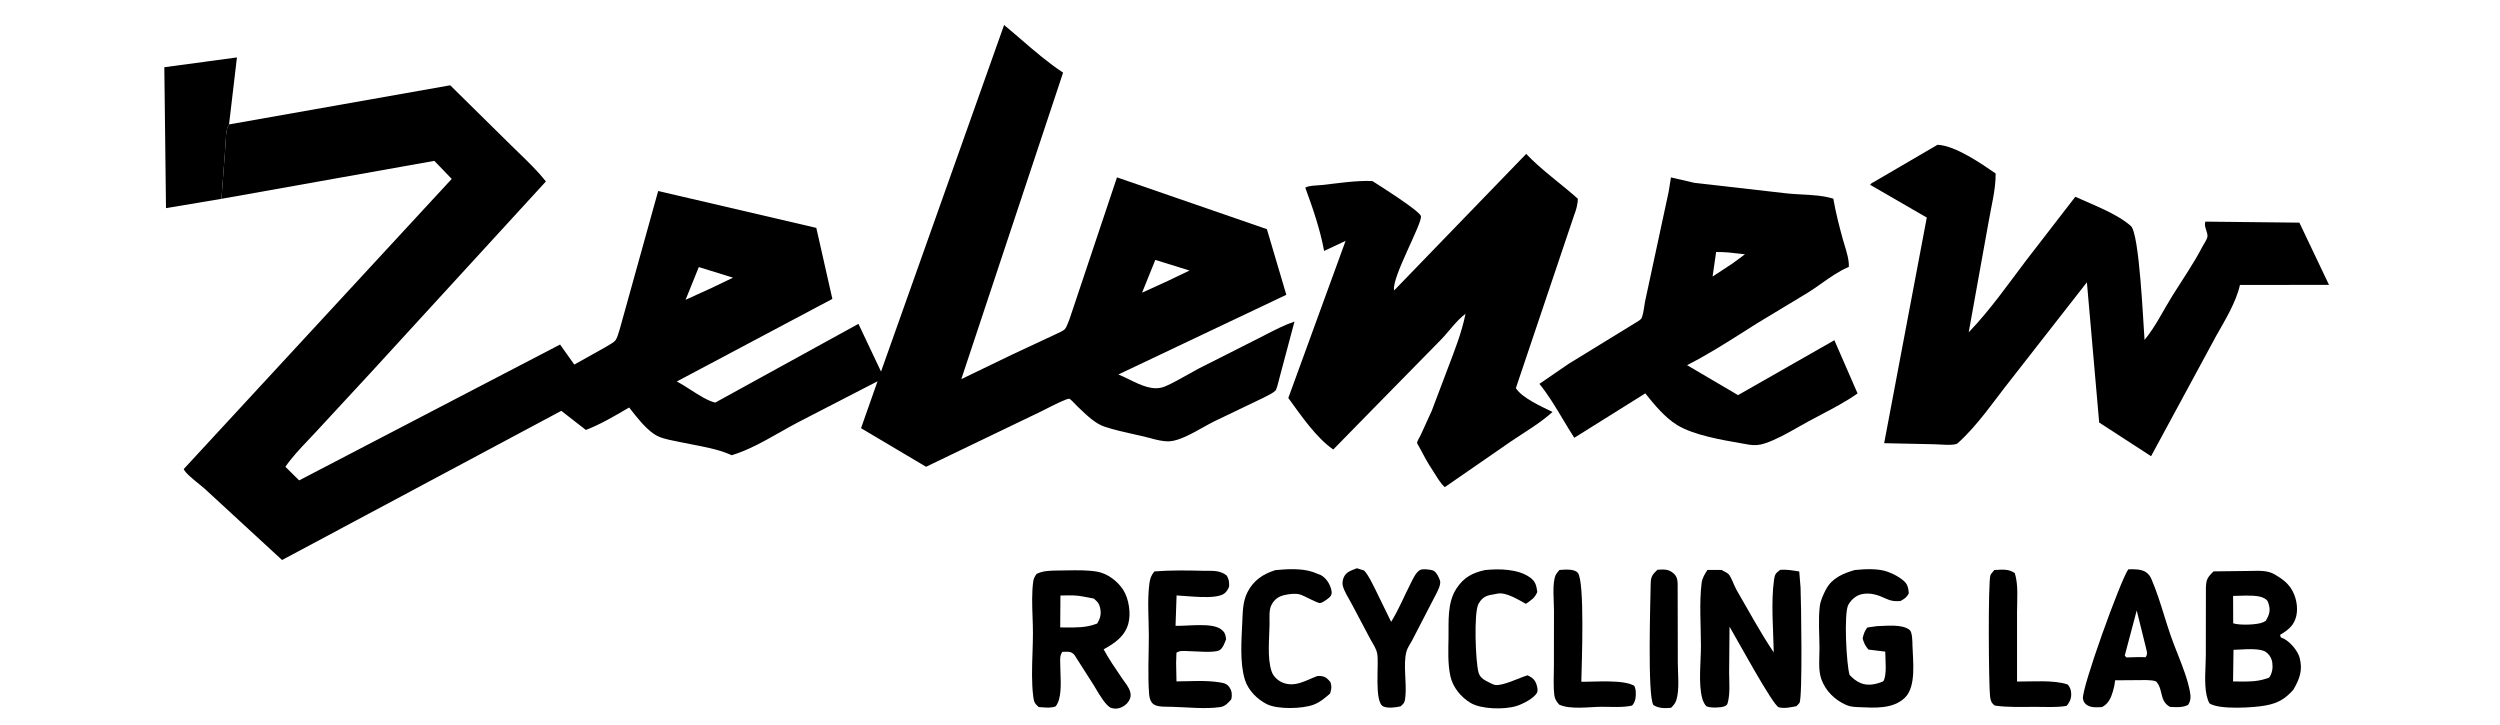 <svg width="300" height="87" viewBox="0 0 300 87" fill="none" xmlns="http://www.w3.org/2000/svg">
<path d="M198.893 68.368C199.663 68.331 200.226 68.262 200.835 68.814C201.22 69.16 201.309 69.552 201.318 70.064L201.337 79.484C201.334 80.838 201.566 82.786 201.151 84.043C201.027 84.418 200.798 84.657 200.53 84.933C199.828 85.007 198.995 85.014 198.4 84.595C197.687 83.423 198.049 72.243 198.082 70.064C198.096 69.18 198.296 68.95 198.893 68.368Z" fill="currentColor"/>
<path d="M187.133 68.396C187.761 68.357 188.881 68.225 189.329 68.731C190.198 69.714 189.799 79.8 189.759 81.808C191.333 81.839 194.815 81.513 196.123 82.303C196.208 82.535 196.272 82.714 196.288 82.963C196.328 83.578 196.268 84.242 195.842 84.671C194.678 84.931 193.371 84.806 192.176 84.815C190.71 84.825 188.409 85.177 187.092 84.547C186.812 84.215 186.589 83.919 186.53 83.479C186.376 82.325 186.471 81.049 186.469 79.879L186.477 73.256C186.481 72.127 186.237 69.99 186.684 68.996C186.77 68.805 187.003 68.571 187.133 68.396Z" fill="currentColor"/>
<path d="M239.325 68.401C240.198 68.363 241.023 68.233 241.777 68.772C242.228 70.229 242.042 71.969 242.044 73.494V81.785C243.83 81.803 246.471 81.566 248.127 82.143C248.385 82.442 248.49 82.706 248.531 83.095C248.602 83.747 248.401 84.223 247.988 84.707C246.778 84.915 245.459 84.823 244.229 84.823C242.621 84.822 240.967 84.902 239.375 84.668C238.957 84.354 238.875 84.084 238.806 83.565C238.646 82.386 238.55 69.661 238.86 69C238.95 68.808 239.19 68.575 239.325 68.401Z" fill="currentColor"/>
<path d="M162.828 68.189L163.69 68.459C164.249 69.066 164.596 69.878 164.977 70.606L166.936 74.62C167.852 73.151 168.525 71.478 169.318 69.935C169.581 69.424 169.885 68.718 170.39 68.405C170.68 68.225 171.773 68.332 172.062 68.505C172.409 68.715 172.701 69.332 172.805 69.706C172.957 70.248 172.309 71.319 172.057 71.815L169.443 76.87C169.216 77.275 168.879 77.764 168.765 78.213C168.365 79.782 168.819 81.919 168.647 83.575C168.581 84.213 168.552 84.355 168.068 84.764C167.464 84.891 166.622 85.022 166.03 84.789C164.865 84.33 165.496 79.752 165.271 78.471C165.159 77.835 164.799 77.332 164.489 76.784L162.177 72.419C161.826 71.756 161.266 70.934 161.121 70.213C161.071 69.966 161.125 69.612 161.214 69.372C161.498 68.611 162.133 68.476 162.828 68.189Z" fill="currentColor"/>
<path d="M178.192 68.408C179.865 68.233 182.151 68.261 183.587 69.284C184.269 69.768 184.363 70.256 184.476 71.036C184.156 71.801 183.751 71.99 183.112 72.461C182.218 71.981 180.719 71.022 179.697 71.235L178.75 71.415C178.1 71.572 177.745 71.889 177.421 72.466C176.838 73.503 177.067 79.419 177.417 80.668C177.548 81.135 177.837 81.447 178.267 81.671C178.537 81.812 179.168 82.171 179.451 82.2C180.421 82.3 182.313 81.33 183.308 81.035C183.703 81.238 183.993 81.381 184.227 81.779C184.399 82.07 184.603 82.779 184.454 83.091C184.117 83.793 182.706 84.494 181.978 84.721C180.559 85.165 177.775 85.126 176.473 84.352C175.323 83.669 174.339 82.476 174.049 81.153C173.721 79.656 173.798 78.072 173.822 76.549C173.852 74.565 173.643 72.316 174.8 70.584C175.679 69.268 176.694 68.743 178.192 68.408Z" fill="currentColor"/>
<path d="M153.035 68.415C154.412 68.282 156.195 68.184 157.508 68.628L157.767 68.723L158.505 69.017C159.12 69.348 159.558 70.03 159.735 70.693C159.814 70.983 159.856 71.232 159.694 71.496C159.518 71.78 158.745 72.309 158.428 72.363C158.097 72.419 156.466 71.447 155.965 71.325C155.409 71.189 154.765 71.274 154.209 71.392C153.454 71.551 152.974 71.872 152.59 72.563C152.255 73.165 152.351 74.157 152.347 74.827C152.335 76.581 152.027 78.967 152.612 80.622C152.799 81.15 153.308 81.634 153.808 81.864C155.317 82.558 156.663 81.661 158.071 81.126C158.255 81.116 158.343 81.104 158.54 81.13C159.112 81.207 159.301 81.45 159.654 81.849C159.83 82.4 159.777 82.672 159.613 83.222C159.008 83.75 158.411 84.263 157.651 84.554C156.293 85.073 153.316 85.147 152.018 84.498C150.863 83.92 149.777 82.825 149.39 81.572C148.754 79.517 148.98 76.81 149.074 74.671C149.129 73.426 149.125 72.17 149.71 71.037C150.442 69.622 151.56 68.892 153.035 68.415Z" fill="currentColor"/>
<path d="M138.528 68.573C140.453 68.411 142.437 68.449 144.368 68.494C145.399 68.518 146.376 68.378 147.215 69.073C147.455 69.525 147.513 69.773 147.498 70.287C147.49 70.577 147.15 71.063 146.906 71.233C145.829 71.986 142.527 71.499 141.19 71.453L141.064 75.096C142.469 75.152 145.378 74.684 146.501 75.498C146.989 75.853 147.052 76.132 147.132 76.7C146.984 77.105 146.748 77.777 146.357 78.016C145.747 78.388 143.399 78.139 142.639 78.136C142.093 78.134 141.628 78.02 141.172 78.33L141.134 79.549L141.178 81.767C142.816 81.76 144.596 81.618 146.215 81.862C146.768 81.946 147.241 82 147.558 82.517C147.841 82.975 147.87 83.399 147.76 83.908C147.413 84.331 147.013 84.76 146.443 84.847C144.648 85.119 142.392 84.857 140.559 84.814C139.975 84.8 138.874 84.869 138.403 84.492C138.081 84.234 137.936 83.778 137.902 83.377C137.711 81.077 137.863 78.62 137.86 76.304C137.857 74.262 137.663 72.016 137.929 70.007C138.006 69.429 138.151 69.015 138.528 68.573Z" fill="currentColor"/>
<path d="M222.583 68.401C223.783 68.284 225.397 68.191 226.538 68.62L226.763 68.711C227.366 68.948 227.88 69.236 228.386 69.649C228.924 70.088 229.004 70.546 229.056 71.208C228.786 71.711 228.529 71.862 228.05 72.124C227.352 72.17 226.935 72.131 226.299 71.831C225.373 71.395 224.453 71.082 223.416 71.299C222.731 71.443 222.128 71.98 221.796 72.584C221.241 73.592 221.576 79.826 221.951 80.99C222.331 81.407 222.75 81.743 223.275 81.968C224.149 82.342 225.156 82.121 225.99 81.758C226.461 81.09 226.233 79.062 226.228 78.194L224.212 77.949C223.829 77.501 223.677 77.178 223.516 76.614C223.632 76.075 223.746 75.747 224.074 75.301L225.224 75.139C226.303 75.112 228.276 74.86 229.16 75.599C229.487 75.871 229.487 77.009 229.496 77.436C229.536 79.248 229.996 82.372 228.577 83.734C227.153 85.101 224.969 84.94 223.159 84.862C222.595 84.837 222.095 84.834 221.568 84.606C220.187 84.011 219.057 82.906 218.553 81.474C218.171 80.388 218.341 78.914 218.338 77.76C218.334 76.146 218.181 74.34 218.376 72.744C218.458 72.07 218.821 71.277 219.141 70.687C219.865 69.348 221.195 68.799 222.583 68.401Z" fill="currentColor"/>
<path fill-rule="evenodd" clip-rule="evenodd" d="M257.549 68.684C256.974 68.274 256.072 68.298 255.391 68.321C254.458 69.65 249.768 82.603 249.955 83.852C250.01 84.222 250.202 84.48 250.529 84.661C251 84.923 251.635 84.885 252.163 84.854C252.191 84.852 252.218 84.851 252.245 84.849C253.023 84.434 253.303 83.776 253.553 82.954C253.688 82.513 253.77 82.094 253.817 81.636L257.551 81.608C257.622 81.615 257.712 81.619 257.813 81.624C258.172 81.64 258.659 81.663 258.815 81.858C259.138 82.261 259.247 82.718 259.355 83.166C259.507 83.8 259.654 84.415 260.397 84.829C260.485 84.833 260.572 84.837 260.658 84.841C261.325 84.871 261.919 84.899 262.559 84.596C262.901 84.12 262.905 83.61 262.798 83.029C262.52 81.518 261.895 79.935 261.288 78.398C260.995 77.655 260.706 76.923 260.462 76.215C260.202 75.456 259.959 74.677 259.714 73.894C259.248 72.4 258.779 70.893 258.174 69.494C258.031 69.163 257.844 68.895 257.549 68.684ZM257.521 77.753L256.407 73.254L254.968 78.675L255.165 78.891L256.667 78.851L257.482 78.864C257.708 78.521 257.654 78.299 257.57 77.959C257.554 77.895 257.537 77.827 257.521 77.753Z" fill="currentColor"/>
<path d="M26.576 23.86L19.919 24.976L19.719 8.068L28.433 6.889L27.485 14.932C27.056 15.559 27.12 16.717 27.055 17.47L26.576 23.86Z" fill="currentColor"/>
<path d="M204.893 68.389L206.593 68.395C206.801 68.523 207.313 68.751 207.451 68.922C207.813 69.371 208.077 70.261 208.385 70.791C209.839 73.288 211.238 75.902 212.849 78.294C212.801 75.499 212.499 72.301 212.888 69.545C212.985 68.86 213.114 68.777 213.629 68.379C214.412 68.317 215.141 68.455 215.91 68.578L216.066 70.504C216.14 72.153 216.316 83.746 215.941 84.336C215.843 84.491 215.693 84.607 215.57 84.742C214.896 84.87 214.14 85.051 213.458 84.879C212.768 84.704 208.325 76.508 207.544 75.202L207.495 80.752C207.503 81.896 207.634 83.273 207.314 84.382C207.248 84.611 207.116 84.689 206.897 84.771C206.468 84.934 205.246 84.964 204.829 84.773C204.565 84.651 204.33 84.048 204.257 83.768C203.789 81.968 204.113 79.391 204.113 77.517C204.114 75.083 203.896 72.372 204.194 69.957C204.268 69.366 204.579 68.88 204.893 68.389Z" fill="currentColor"/>
<path fill-rule="evenodd" clip-rule="evenodd" d="M128.081 68.446C127.815 68.45 127.552 68.455 127.294 68.457C127.142 68.461 126.987 68.463 126.831 68.465C125.998 68.477 125.135 68.489 124.391 68.87C124.204 69.137 124.045 69.386 123.997 69.716C123.802 71.056 123.856 72.591 123.908 74.065C123.931 74.734 123.954 75.391 123.953 76.012C123.952 76.766 123.926 77.552 123.9 78.348C123.84 80.126 123.779 81.958 123.995 83.619C124.078 84.26 124.176 84.426 124.649 84.847C124.773 84.853 124.902 84.864 125.033 84.874C125.586 84.919 126.18 84.966 126.677 84.764C127.38 83.911 127.31 82.109 127.257 80.749C127.244 80.411 127.232 80.101 127.233 79.839C127.234 79.708 127.23 79.586 127.225 79.469C127.21 79.015 127.197 78.646 127.48 78.221C127.579 78.22 127.673 78.216 127.763 78.212C128.216 78.193 128.563 78.178 128.929 78.586L131.221 82.179C131.291 82.29 131.378 82.437 131.478 82.606C131.964 83.427 132.757 84.765 133.359 84.953C133.973 85.144 134.499 84.983 135 84.626C135.338 84.385 135.658 83.899 135.676 83.476C135.702 82.852 135.299 82.301 134.928 81.792C134.845 81.679 134.764 81.568 134.69 81.459C134.66 81.415 134.63 81.372 134.601 81.329C133.836 80.21 133.087 79.112 132.436 77.919C133.757 77.191 134.966 76.386 135.397 74.841C135.737 73.627 135.462 71.837 134.786 70.785C134.109 69.731 132.887 68.809 131.644 68.597C130.518 68.406 129.268 68.426 128.081 68.446ZM127.708 71.454C127.555 71.457 127.403 71.46 127.252 71.461L127.225 75.29C127.447 75.289 127.67 75.291 127.894 75.294C129.092 75.306 130.303 75.318 131.434 74.903L131.661 74.823C132.053 74.169 132.189 73.641 131.99 72.853C131.869 72.381 131.692 72.221 131.392 71.951C131.349 71.912 131.304 71.871 131.256 71.827L129.923 71.574C129.205 71.424 128.448 71.439 127.708 71.454Z" fill="currentColor"/>
<path fill-rule="evenodd" clip-rule="evenodd" d="M265.629 68.565L269.783 68.516C269.952 68.515 270.124 68.511 270.298 68.507C271.201 68.486 272.143 68.464 272.938 68.915L273.18 69.063C273.872 69.483 274.435 69.897 274.896 70.573C275.513 71.477 275.802 72.825 275.56 73.897C275.312 74.99 274.671 75.528 273.753 76.096L273.607 76.185L273.695 76.479L274.124 76.681C274.863 77.081 275.742 78.119 275.955 78.93C276.355 80.448 275.946 81.49 275.19 82.787C274.19 83.883 273.369 84.375 271.882 84.656C270.483 84.92 266.287 85.193 265.134 84.401C264.523 83.28 264.6 81.412 264.663 79.865C264.681 79.429 264.698 79.018 264.698 78.657L264.708 70.635C264.725 69.556 264.881 69.288 265.629 68.565ZM267.971 71.509C268.176 71.51 268.425 71.501 268.699 71.492C269.719 71.458 271.077 71.413 271.723 71.798C272.09 72.017 272.136 72.124 272.249 72.514C272.482 73.312 272.294 73.802 271.899 74.501L271.552 74.682C270.844 74.995 268.709 75.05 267.984 74.796L267.971 71.509ZM268.675 77.949C268.423 77.963 268.199 77.975 268.019 77.979L267.967 81.774C268.163 81.775 268.36 81.777 268.557 81.78C269.667 81.796 270.789 81.811 271.848 81.466L272.128 81.378L272.293 81.317C272.665 80.809 272.759 80.174 272.68 79.552C272.613 79.018 272.347 78.565 271.912 78.246C271.31 77.803 269.748 77.889 268.675 77.949Z" fill="currentColor"/>
<path fill-rule="evenodd" clip-rule="evenodd" d="M200.514 21.289L200.245 22.983L197.396 36.231C197.378 36.332 197.357 36.47 197.334 36.627C197.252 37.177 197.136 37.961 196.944 38.245C196.845 38.392 196.43 38.638 196.108 38.829C195.973 38.909 195.855 38.979 195.782 39.029L188.236 43.66L184.73 46.063C185.798 47.382 186.676 48.851 187.551 50.317C187.998 51.064 188.444 51.81 188.914 52.535L197.261 47.316L197.429 47.199C198.494 48.526 199.794 50.118 201.265 51.01C203.235 52.207 206.51 52.775 208.955 53.198C209.177 53.236 209.391 53.274 209.597 53.31L209.852 53.357C210.52 53.473 211.139 53.424 211.786 53.207C213.156 52.748 214.492 51.988 215.788 51.251C216.189 51.023 216.587 50.797 216.98 50.583C217.485 50.308 217.996 50.039 218.508 49.771C220.013 48.98 221.527 48.185 222.907 47.212L220.125 40.825L208.565 47.415L202.448 43.82C204.847 42.603 207.118 41.162 209.389 39.722C209.899 39.398 210.409 39.074 210.921 38.753L216.955 35.111C217.49 34.778 218.029 34.398 218.575 34.013C219.591 33.296 220.627 32.566 221.695 32.101L221.859 32.034C221.911 31.261 221.599 30.237 221.334 29.366C221.26 29.124 221.19 28.894 221.132 28.684C220.688 27.07 220.285 25.492 219.998 23.839C218.799 23.473 217.471 23.402 216.171 23.332C215.63 23.303 215.094 23.274 214.574 23.224L203.359 21.947L200.514 21.289ZM208.963 30.464C207.956 30.343 206.951 30.223 205.934 30.241L205.511 33.185L207.888 31.626L209.393 30.515C209.249 30.498 209.106 30.481 208.963 30.464Z" fill="currentColor"/>
<path d="M183.145 18.467C184.947 20.381 187.354 22.069 189.336 23.845C189.342 24.476 189.132 25.227 188.897 25.813L181.904 46.576C182.639 47.762 185.036 48.813 186.304 49.435C184.812 50.786 182.967 51.848 181.301 52.98L173.377 58.456C172.797 57.955 172.342 57.083 171.919 56.444C171.33 55.556 170.829 54.642 170.338 53.698C170.302 53.63 170.044 53.199 170.045 53.133C170.051 52.948 170.378 52.43 170.469 52.236L171.82 49.272L173.724 44.239C174.551 42.044 175.394 39.971 175.861 37.66C174.824 38.406 173.847 39.801 172.939 40.738L164.897 48.931L159.991 53.941C157.901 52.489 156.087 49.803 154.598 47.759L161.471 28.904L158.893 30.112C158.427 27.565 157.53 24.951 156.634 22.519C157.059 22.244 158.15 22.257 158.678 22.198C160.693 21.973 162.642 21.656 164.68 21.722C165.467 22.217 170.243 25.235 170.503 25.907C170.789 26.645 166.937 33.369 167.295 34.855L183.145 18.467Z" fill="currentColor"/>
<path d="M232.505 17.373C234.646 17.47 237.771 19.643 239.477 20.816C239.502 22.727 238.934 24.803 238.619 26.698L236.245 39.875C238.8 37.229 240.907 34.191 243.124 31.268L249.039 23.612C251.169 24.594 253.947 25.586 255.701 27.115C256.742 28.022 257.188 38.881 257.345 40.791C258.686 39.167 259.603 37.222 260.716 35.443C261.923 33.512 263.239 31.626 264.287 29.605C264.446 29.298 264.826 28.756 264.887 28.435C264.99 27.883 264.406 27.181 264.649 26.595L275.926 26.717L279.48 34.184L268.795 34.193C268.316 36.307 266.985 38.456 265.928 40.331L258.128 54.744L251.901 50.703L250.428 33.874L241.322 45.531C239.281 48.095 237.359 51.005 234.911 53.196C234.546 53.522 232.729 53.319 232.139 53.31L226.099 53.183L231.214 26.106L224.406 22.172C224.679 21.904 224.546 21.992 224.862 21.836L232.505 17.373Z" fill="currentColor"/>
<path fill-rule="evenodd" clip-rule="evenodd" d="M27.482 14.932L54.026 10.235L61.238 17.346C61.577 17.683 61.924 18.018 62.272 18.354L62.272 18.355L62.272 18.355C63.402 19.447 64.546 20.554 65.509 21.773L44.346 44.873L37.854 51.889C37.569 52.199 37.275 52.508 36.98 52.819L36.98 52.819C36.012 53.838 35.026 54.876 34.246 56.014L35.898 57.646L67.209 41.344L68.914 43.748L72.502 41.742C72.57 41.701 72.658 41.651 72.757 41.594C73.138 41.377 73.678 41.07 73.853 40.842C74.053 40.583 74.24 39.938 74.363 39.516C74.383 39.446 74.402 39.383 74.418 39.328L78.98 22.921L97.957 27.348L99.884 35.868L81.212 45.781C81.73 46.04 82.298 46.406 82.882 46.782C83.875 47.42 84.914 48.089 85.823 48.314L103.013 38.862L105.723 44.59L120.491 3C121.163 3.554 121.834 4.132 122.508 4.713L122.508 4.713C124.146 6.125 125.807 7.556 127.571 8.715L115.357 45.496L121.383 42.585L126.444 40.222C126.535 40.175 126.656 40.12 126.789 40.059C127.147 39.895 127.594 39.69 127.778 39.504C127.957 39.325 128.178 38.727 128.315 38.359C128.342 38.285 128.366 38.221 128.385 38.171L134.037 21.283L152.028 27.5L154.359 35.375L134.206 44.937C134.627 45.102 135.064 45.317 135.511 45.538C136.914 46.229 138.419 46.971 139.831 46.361C140.72 45.976 141.597 45.48 142.466 44.989L142.466 44.989C142.938 44.722 143.407 44.457 143.875 44.211L151.049 40.587C151.331 40.445 151.614 40.299 151.898 40.152L151.9 40.151L151.9 40.151C153.019 39.573 154.154 38.986 155.338 38.59L153.552 45.291C153.532 45.361 153.503 45.476 153.469 45.614L153.469 45.615L153.469 45.615C153.358 46.058 153.19 46.732 153.053 46.875C152.803 47.132 152.238 47.415 151.827 47.621C151.777 47.646 151.729 47.669 151.685 47.692C151.65 47.709 151.618 47.726 151.587 47.742L145.666 50.585C145.297 50.765 144.865 51.007 144.4 51.267C143.075 52.009 141.483 52.9 140.34 52.956C139.571 52.993 138.765 52.777 137.993 52.569C137.744 52.502 137.498 52.437 137.259 52.38C136.867 52.288 136.471 52.2 136.073 52.112L136.072 52.112C134.885 51.847 133.685 51.581 132.543 51.199C131.46 50.837 130.489 49.911 129.639 49.098L129.639 49.098L129.639 49.098C129.525 48.989 129.413 48.882 129.303 48.779C129.268 48.746 129.196 48.672 129.106 48.578L129.106 48.578C128.843 48.304 128.425 47.87 128.325 47.849C128.044 47.79 126.336 48.66 125.414 49.129C125.192 49.242 125.015 49.332 124.916 49.38L111.127 56.013L103.324 51.382L105.304 45.755L95.726 50.695C95.035 51.059 94.334 51.455 93.626 51.857L93.626 51.857C91.737 52.926 89.79 54.03 87.804 54.627L87.496 54.491C86.166 53.931 84.508 53.614 82.952 53.316L82.952 53.316C82.384 53.208 81.83 53.102 81.31 52.987C81.15 52.952 80.988 52.919 80.825 52.886C79.998 52.717 79.152 52.544 78.454 52.062C77.397 51.334 76.422 50.082 75.616 49.047L75.501 48.899C75.37 48.975 75.24 49.051 75.109 49.127C73.552 50.035 71.992 50.946 70.306 51.595L67.356 49.3L33.847 67.203L24.568 58.653C24.417 58.514 24.178 58.322 23.907 58.102L23.907 58.102C23.179 57.514 22.212 56.733 22.047 56.287L54.207 21.469L52.119 19.303L26.574 23.86L27.053 17.47C27.067 17.304 27.075 17.119 27.083 16.924C27.113 16.233 27.148 15.421 27.482 14.932ZM138.638 31.19L142.744 32.463L140.153 33.704L137.048 35.121L138.638 31.19ZM87.963 33.321L83.857 32.048L82.267 35.979L85.372 34.562L87.963 33.321Z" fill="currentColor"/>
</svg>
